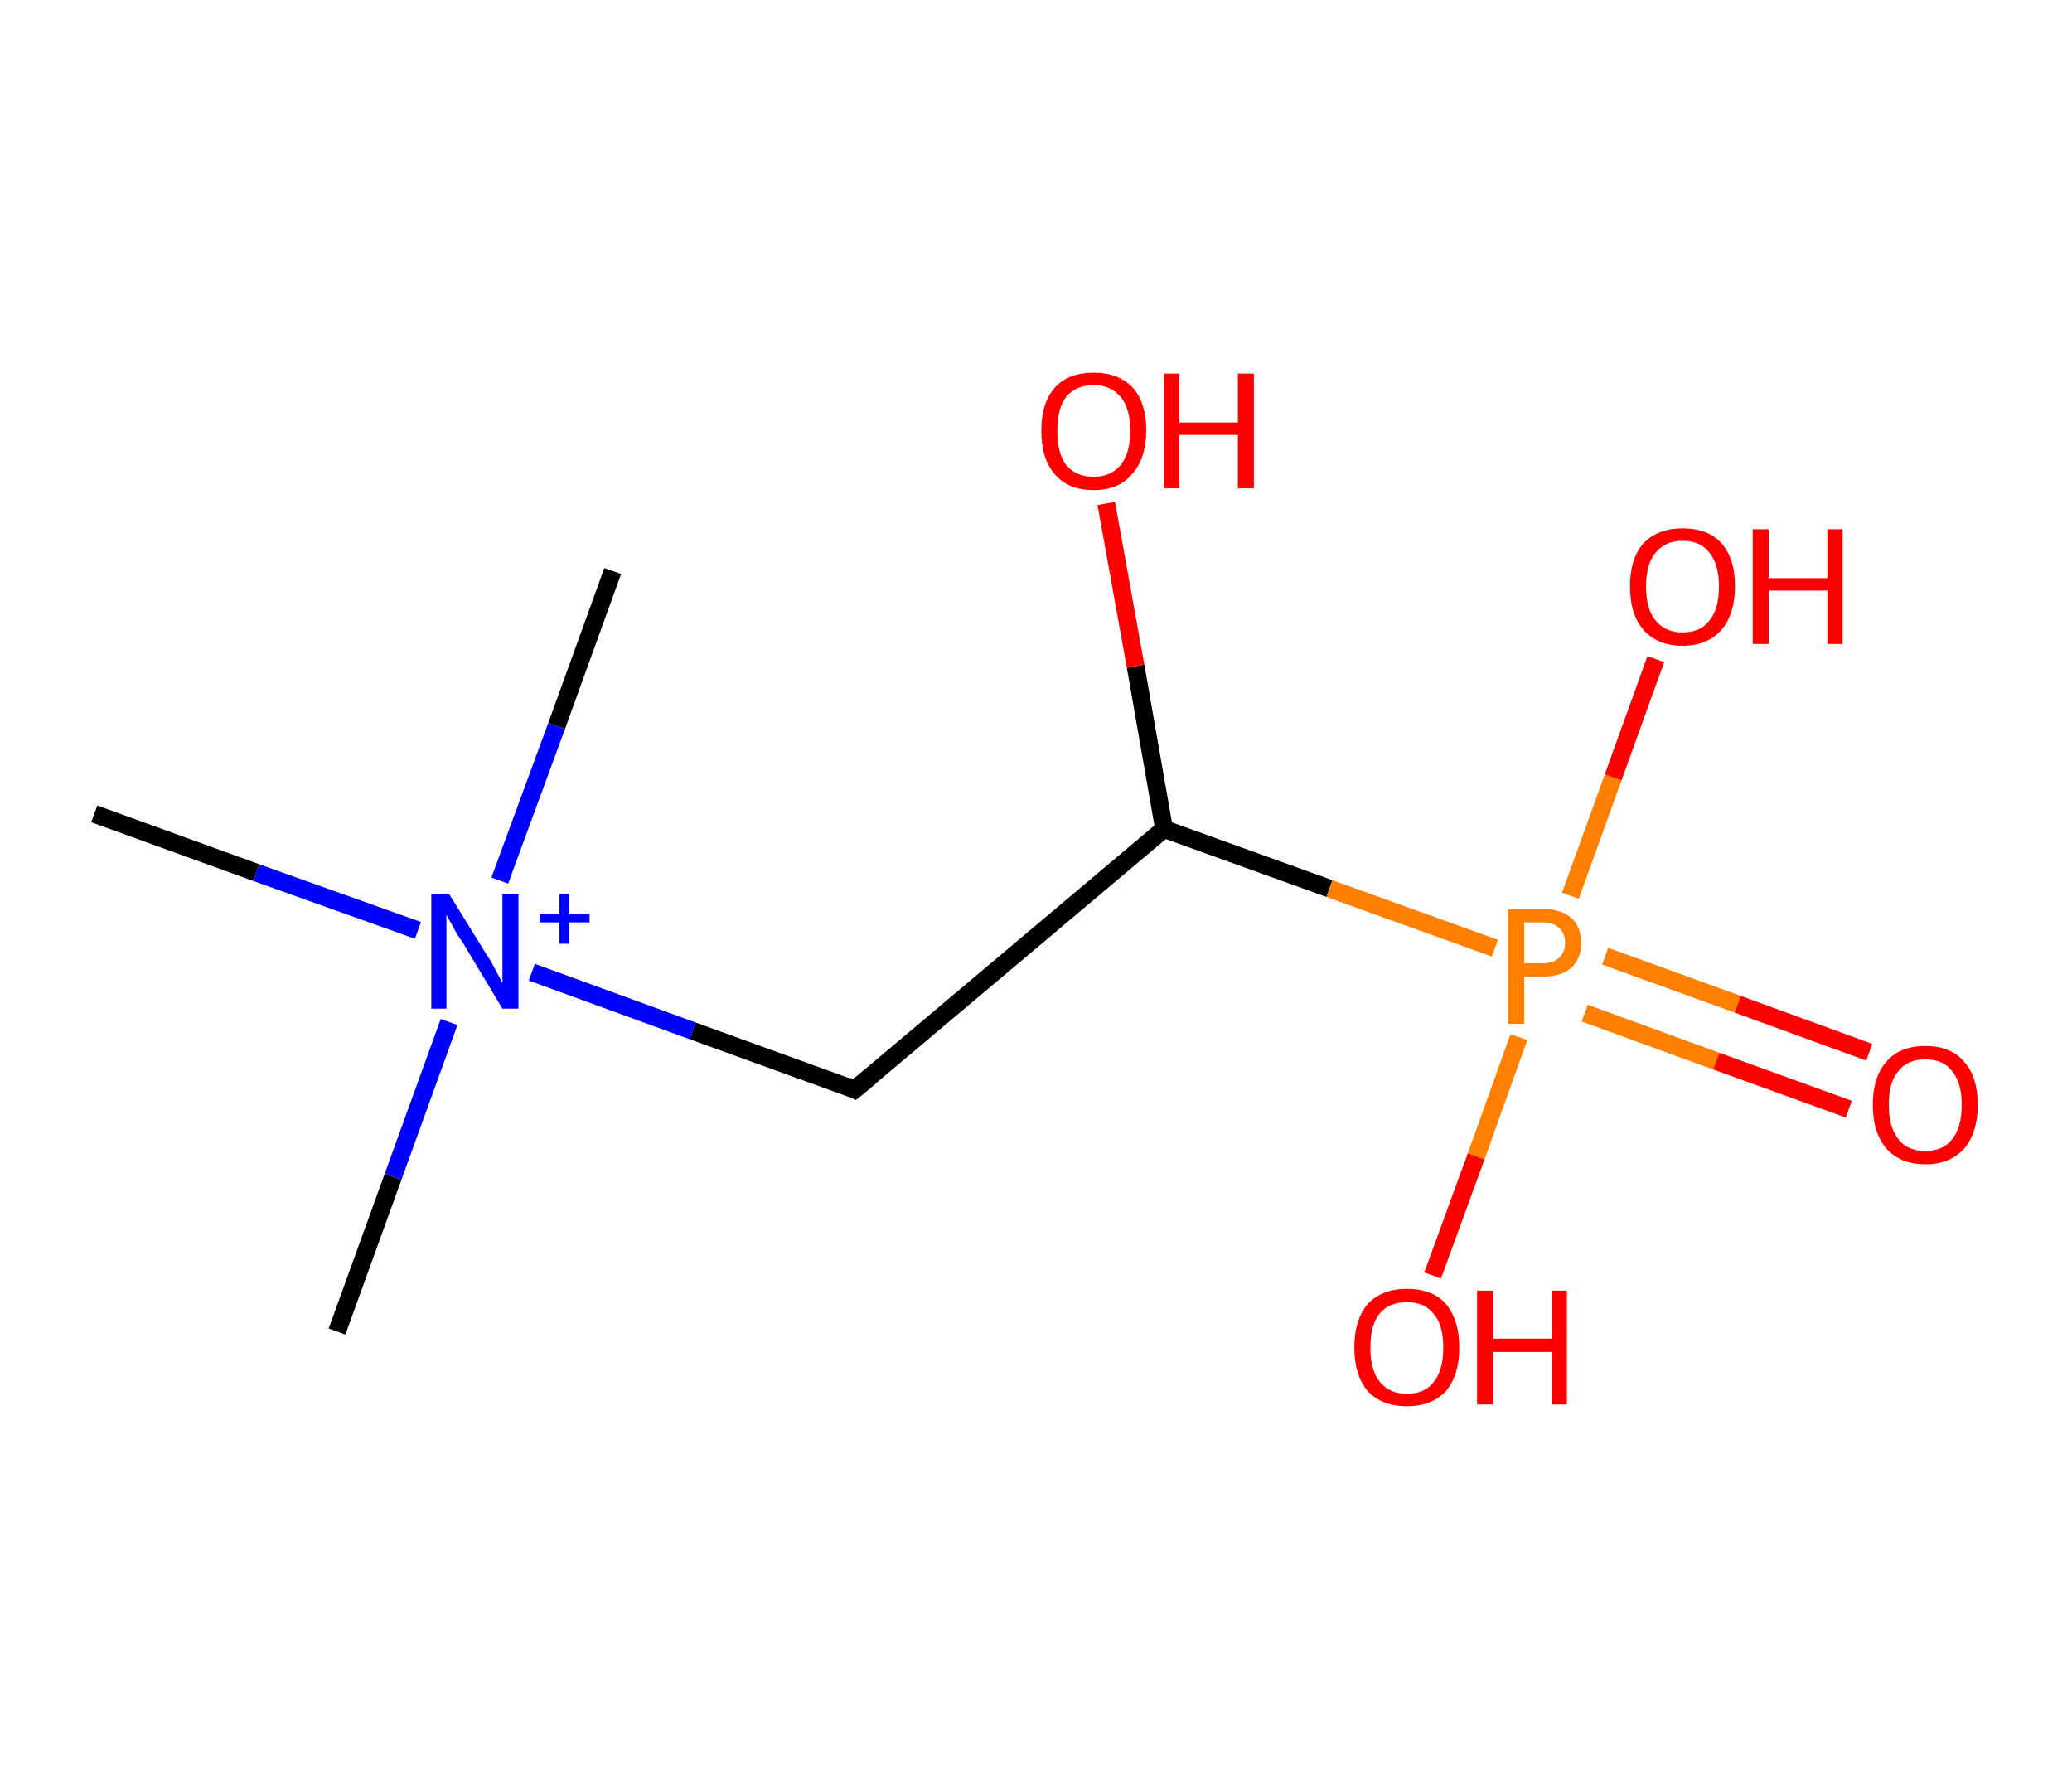 <?xml version='1.0' encoding='ASCII' standalone='yes'?>
<svg xmlns="http://www.w3.org/2000/svg" xmlns:rdkit="http://www.rdkit.org/xml" xmlns:xlink="http://www.w3.org/1999/xlink" version="1.1" baseProfile="full" xml:space="preserve" width="233px" height="200px" viewBox="0 0 233 200">
<!-- END OF HEADER -->
<rect style="opacity:1.0;fill:#FFFFFF;stroke:none" width="233.0" height="200.0" x="0.0" y="0.0"> </rect>
<path class="bond-0 atom-0 atom-1" d="M 37.9,149.7 L 44.2,132.3" style="fill:none;fill-rule:evenodd;stroke:#000000;stroke-width:2.0px;stroke-linecap:butt;stroke-linejoin:miter;stroke-opacity:1"/>
<path class="bond-0 atom-0 atom-1" d="M 44.2,132.3 L 50.5,114.9" style="fill:none;fill-rule:evenodd;stroke:#0000FF;stroke-width:2.0px;stroke-linecap:butt;stroke-linejoin:miter;stroke-opacity:1"/>
<path class="bond-1 atom-1 atom-2" d="M 56.2,99.0 L 62.6,81.6" style="fill:none;fill-rule:evenodd;stroke:#0000FF;stroke-width:2.0px;stroke-linecap:butt;stroke-linejoin:miter;stroke-opacity:1"/>
<path class="bond-1 atom-1 atom-2" d="M 62.6,81.6 L 68.9,64.2" style="fill:none;fill-rule:evenodd;stroke:#000000;stroke-width:2.0px;stroke-linecap:butt;stroke-linejoin:miter;stroke-opacity:1"/>
<path class="bond-2 atom-1 atom-3" d="M 47.0,104.6 L 28.8,98.1" style="fill:none;fill-rule:evenodd;stroke:#0000FF;stroke-width:2.0px;stroke-linecap:butt;stroke-linejoin:miter;stroke-opacity:1"/>
<path class="bond-2 atom-1 atom-3" d="M 28.8,98.1 L 10.6,91.5" style="fill:none;fill-rule:evenodd;stroke:#000000;stroke-width:2.0px;stroke-linecap:butt;stroke-linejoin:miter;stroke-opacity:1"/>
<path class="bond-3 atom-1 atom-4" d="M 59.8,109.3 L 77.9,115.9" style="fill:none;fill-rule:evenodd;stroke:#0000FF;stroke-width:2.0px;stroke-linecap:butt;stroke-linejoin:miter;stroke-opacity:1"/>
<path class="bond-3 atom-1 atom-4" d="M 77.9,115.9 L 96.1,122.5" style="fill:none;fill-rule:evenodd;stroke:#000000;stroke-width:2.0px;stroke-linecap:butt;stroke-linejoin:miter;stroke-opacity:1"/>
<path class="bond-4 atom-4 atom-5" d="M 96.1,122.5 L 130.9,93.2" style="fill:none;fill-rule:evenodd;stroke:#000000;stroke-width:2.0px;stroke-linecap:butt;stroke-linejoin:miter;stroke-opacity:1"/>
<path class="bond-5 atom-5 atom-6" d="M 130.9,93.2 L 127.7,74.9" style="fill:none;fill-rule:evenodd;stroke:#000000;stroke-width:2.0px;stroke-linecap:butt;stroke-linejoin:miter;stroke-opacity:1"/>
<path class="bond-5 atom-5 atom-6" d="M 127.7,74.9 L 124.4,56.6" style="fill:none;fill-rule:evenodd;stroke:#FF0000;stroke-width:2.0px;stroke-linecap:butt;stroke-linejoin:miter;stroke-opacity:1"/>
<path class="bond-6 atom-5 atom-7" d="M 130.9,93.2 L 149.5,99.9" style="fill:none;fill-rule:evenodd;stroke:#000000;stroke-width:2.0px;stroke-linecap:butt;stroke-linejoin:miter;stroke-opacity:1"/>
<path class="bond-6 atom-5 atom-7" d="M 149.5,99.9 L 168.1,106.6" style="fill:none;fill-rule:evenodd;stroke:#FF7F00;stroke-width:2.0px;stroke-linecap:butt;stroke-linejoin:miter;stroke-opacity:1"/>
<path class="bond-7 atom-7 atom-8" d="M 178.2,113.9 L 193.0,119.3" style="fill:none;fill-rule:evenodd;stroke:#FF7F00;stroke-width:2.0px;stroke-linecap:butt;stroke-linejoin:miter;stroke-opacity:1"/>
<path class="bond-7 atom-7 atom-8" d="M 193.0,119.3 L 207.9,124.7" style="fill:none;fill-rule:evenodd;stroke:#FF0000;stroke-width:2.0px;stroke-linecap:butt;stroke-linejoin:miter;stroke-opacity:1"/>
<path class="bond-7 atom-7 atom-8" d="M 180.5,107.5 L 195.4,112.9" style="fill:none;fill-rule:evenodd;stroke:#FF7F00;stroke-width:2.0px;stroke-linecap:butt;stroke-linejoin:miter;stroke-opacity:1"/>
<path class="bond-7 atom-7 atom-8" d="M 195.4,112.9 L 210.2,118.3" style="fill:none;fill-rule:evenodd;stroke:#FF0000;stroke-width:2.0px;stroke-linecap:butt;stroke-linejoin:miter;stroke-opacity:1"/>
<path class="bond-8 atom-7 atom-9" d="M 176.6,100.7 L 181.4,87.4" style="fill:none;fill-rule:evenodd;stroke:#FF7F00;stroke-width:2.0px;stroke-linecap:butt;stroke-linejoin:miter;stroke-opacity:1"/>
<path class="bond-8 atom-7 atom-9" d="M 181.4,87.4 L 186.2,74.1" style="fill:none;fill-rule:evenodd;stroke:#FF0000;stroke-width:2.0px;stroke-linecap:butt;stroke-linejoin:miter;stroke-opacity:1"/>
<path class="bond-9 atom-7 atom-10" d="M 170.8,116.6 L 166.0,130.0" style="fill:none;fill-rule:evenodd;stroke:#FF7F00;stroke-width:2.0px;stroke-linecap:butt;stroke-linejoin:miter;stroke-opacity:1"/>
<path class="bond-9 atom-7 atom-10" d="M 166.0,130.0 L 161.1,143.4" style="fill:none;fill-rule:evenodd;stroke:#FF0000;stroke-width:2.0px;stroke-linecap:butt;stroke-linejoin:miter;stroke-opacity:1"/>
<path d="M 95.2,122.1 L 96.1,122.5 L 97.9,121.0" style="fill:none;stroke:#000000;stroke-width:2.0px;stroke-linecap:butt;stroke-linejoin:miter;stroke-opacity:1;"/>
<path class="atom-1" d="M 50.5 100.5 L 54.7 107.3 Q 55.2 108.0, 55.8 109.2 Q 56.5 110.5, 56.5 110.5 L 56.5 100.5 L 58.3 100.5 L 58.3 113.4 L 56.5 113.4 L 52.0 105.9 Q 51.4 105.1, 50.9 104.1 Q 50.3 103.1, 50.2 102.8 L 50.2 113.4 L 48.5 113.4 L 48.5 100.5 L 50.5 100.5 " fill="#0000FF"/>
<path class="atom-1" d="M 60.7 102.8 L 62.9 102.8 L 62.9 100.5 L 64.0 100.5 L 64.0 102.8 L 66.3 102.8 L 66.3 103.7 L 64.0 103.7 L 64.0 106.1 L 62.9 106.1 L 62.9 103.7 L 60.7 103.7 L 60.7 102.8 " fill="#0000FF"/>
<path class="atom-6" d="M 117.1 48.4 Q 117.1 45.3, 118.6 43.6 Q 120.1 41.9, 123.0 41.9 Q 125.8 41.9, 127.4 43.6 Q 128.9 45.3, 128.9 48.4 Q 128.9 51.5, 127.3 53.3 Q 125.8 55.1, 123.0 55.1 Q 120.1 55.1, 118.6 53.3 Q 117.1 51.6, 117.1 48.4 M 123.0 53.6 Q 124.9 53.6, 126.0 52.3 Q 127.1 51.0, 127.1 48.4 Q 127.1 45.9, 126.0 44.6 Q 124.9 43.3, 123.0 43.3 Q 121.0 43.3, 119.9 44.6 Q 118.9 45.9, 118.9 48.4 Q 118.9 51.0, 119.9 52.3 Q 121.0 53.6, 123.0 53.6 " fill="#FF0000"/>
<path class="atom-6" d="M 130.9 42.0 L 132.6 42.0 L 132.6 47.5 L 139.2 47.5 L 139.2 42.0 L 141.0 42.0 L 141.0 54.9 L 139.2 54.9 L 139.2 48.9 L 132.6 48.9 L 132.6 54.9 L 130.9 54.9 L 130.9 42.0 " fill="#FF0000"/>
<path class="atom-7" d="M 173.4 102.2 Q 175.6 102.2, 176.7 103.2 Q 177.8 104.2, 177.8 106.0 Q 177.8 107.8, 176.7 108.8 Q 175.6 109.8, 173.4 109.8 L 171.4 109.8 L 171.4 115.1 L 169.6 115.1 L 169.6 102.2 L 173.4 102.2 M 173.4 108.3 Q 174.7 108.3, 175.3 107.7 Q 176.0 107.1, 176.0 106.0 Q 176.0 104.9, 175.3 104.3 Q 174.7 103.7, 173.4 103.7 L 171.4 103.7 L 171.4 108.3 L 173.4 108.3 " fill="#FF7F00"/>
<path class="atom-8" d="M 210.6 124.2 Q 210.6 121.1, 212.1 119.4 Q 213.6 117.6, 216.5 117.6 Q 219.4 117.6, 220.9 119.4 Q 222.4 121.1, 222.4 124.2 Q 222.4 127.3, 220.9 129.1 Q 219.3 130.9, 216.5 130.9 Q 213.7 130.9, 212.1 129.1 Q 210.6 127.3, 210.6 124.2 M 216.5 129.4 Q 218.5 129.4, 219.5 128.1 Q 220.6 126.8, 220.6 124.2 Q 220.6 121.7, 219.5 120.4 Q 218.5 119.1, 216.5 119.1 Q 214.5 119.1, 213.5 120.4 Q 212.4 121.6, 212.4 124.2 Q 212.4 126.8, 213.5 128.1 Q 214.5 129.4, 216.5 129.4 " fill="#FF0000"/>
<path class="atom-9" d="M 183.3 65.9 Q 183.3 62.8, 184.8 61.1 Q 186.4 59.4, 189.2 59.4 Q 192.1 59.4, 193.6 61.1 Q 195.1 62.8, 195.1 65.9 Q 195.1 69.0, 193.6 70.8 Q 192.0 72.6, 189.2 72.6 Q 186.4 72.6, 184.8 70.8 Q 183.3 69.1, 183.3 65.9 M 189.2 71.1 Q 191.2 71.1, 192.2 69.8 Q 193.3 68.5, 193.3 65.9 Q 193.3 63.4, 192.2 62.1 Q 191.2 60.8, 189.2 60.8 Q 187.3 60.8, 186.2 62.1 Q 185.1 63.4, 185.1 65.9 Q 185.1 68.5, 186.2 69.8 Q 187.3 71.1, 189.2 71.1 " fill="#FF0000"/>
<path class="atom-9" d="M 197.1 59.5 L 198.9 59.5 L 198.9 65.0 L 205.5 65.0 L 205.5 59.5 L 207.2 59.5 L 207.2 72.4 L 205.5 72.4 L 205.5 66.4 L 198.9 66.4 L 198.9 72.4 L 197.1 72.4 L 197.1 59.5 " fill="#FF0000"/>
<path class="atom-10" d="M 152.3 151.5 Q 152.3 148.4, 153.8 146.6 Q 155.4 144.9, 158.2 144.9 Q 161.1 144.9, 162.6 146.6 Q 164.1 148.4, 164.1 151.5 Q 164.1 154.6, 162.6 156.4 Q 161.0 158.1, 158.2 158.1 Q 155.4 158.1, 153.8 156.4 Q 152.3 154.6, 152.3 151.5 M 158.2 156.7 Q 160.2 156.7, 161.2 155.4 Q 162.3 154.1, 162.3 151.5 Q 162.3 148.9, 161.2 147.7 Q 160.2 146.4, 158.2 146.4 Q 156.3 146.4, 155.2 147.6 Q 154.1 148.9, 154.1 151.5 Q 154.1 154.1, 155.2 155.4 Q 156.3 156.7, 158.2 156.7 " fill="#FF0000"/>
<path class="atom-10" d="M 166.1 145.1 L 167.9 145.1 L 167.9 150.5 L 174.5 150.5 L 174.5 145.1 L 176.2 145.1 L 176.2 157.9 L 174.5 157.9 L 174.5 152.0 L 167.9 152.0 L 167.9 157.9 L 166.1 157.9 L 166.1 145.1 " fill="#FF0000"/>
</svg>
